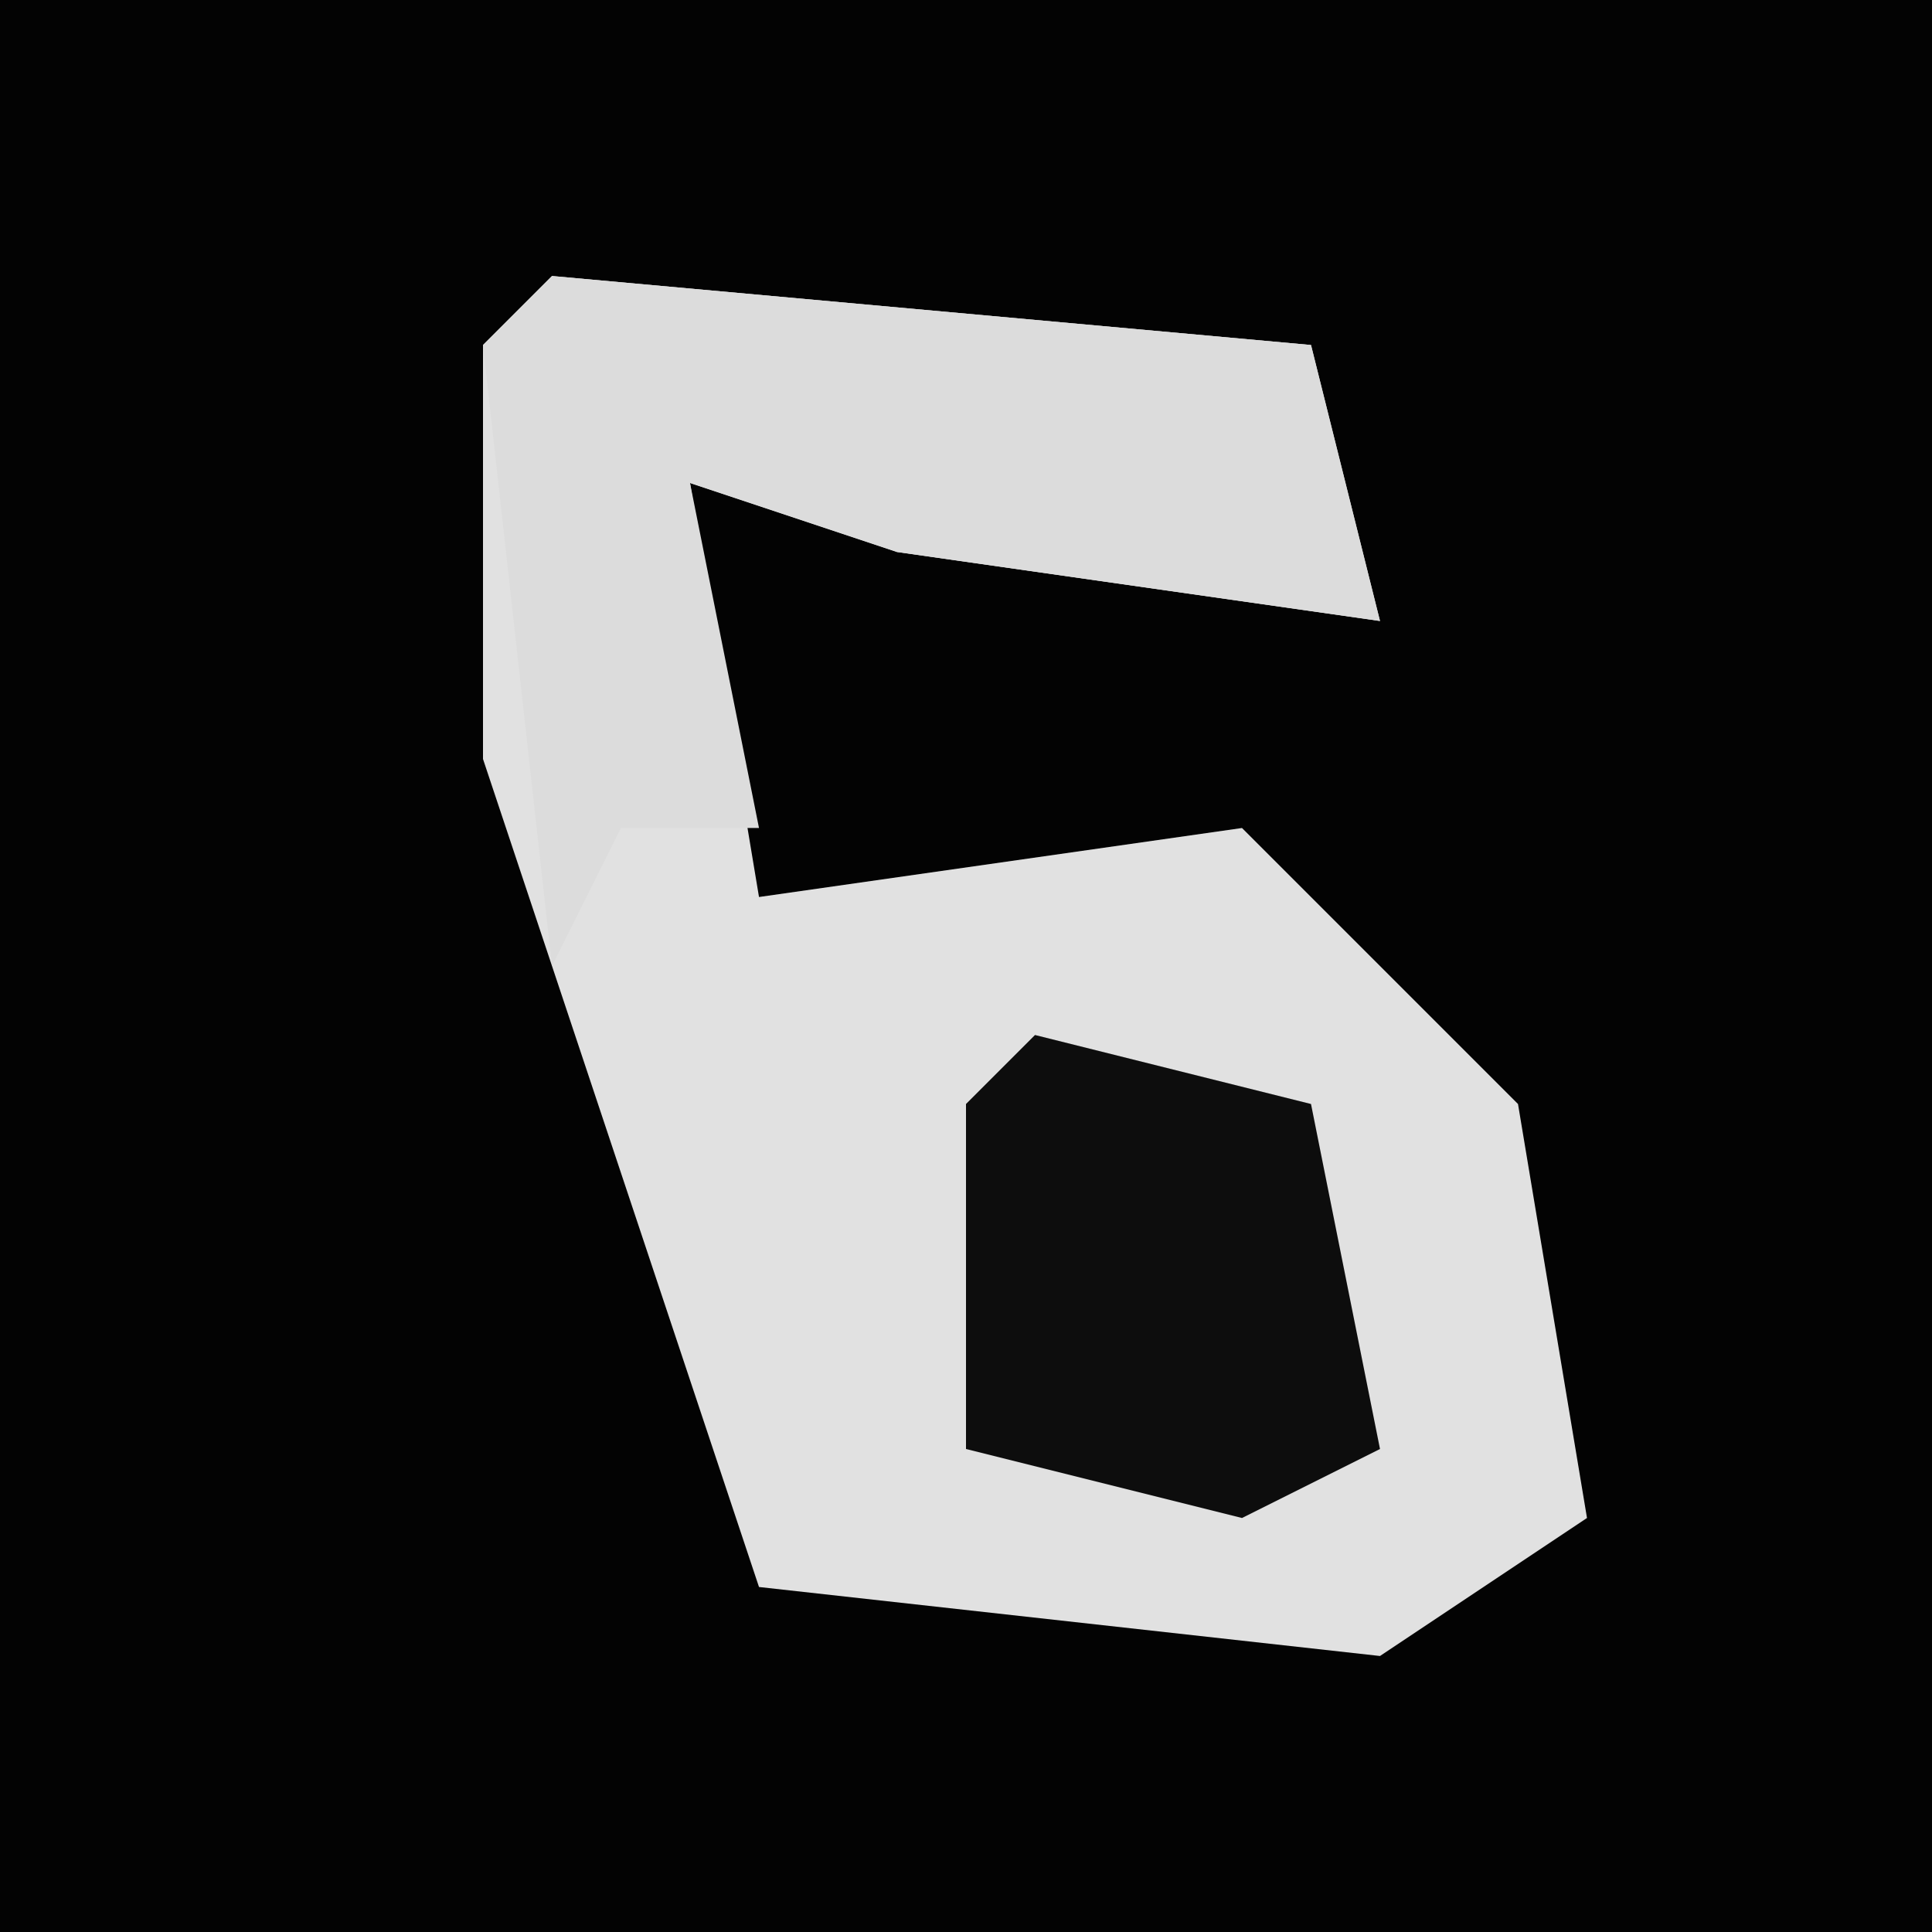 <?xml version="1.0" encoding="UTF-8"?>
<svg version="1.1" xmlns="http://www.w3.org/2000/svg" width="28" height="28">
<path d="M0,0 L28,0 L28,28 L0,28 Z " fill="#030303" transform="translate(0,0)"/>
<path d="M0,0 L11,1 L12,5 L5,4 L2,3 L3,9 L10,8 L14,12 L15,18 L12,20 L3,19 L-1,7 L-1,1 Z " fill="#E1E1E1" transform="translate(8,4)"/>
<path d="M0,0 L11,1 L12,5 L5,4 L2,3 L3,8 L1,8 L0,10 L-1,1 Z " fill="#DCDCDC" transform="translate(8,4)"/>
<path d="M0,0 L4,1 L5,6 L3,7 L-1,6 L-1,1 Z " fill="#0D0D0D" transform="translate(15,15)"/>
</svg>
